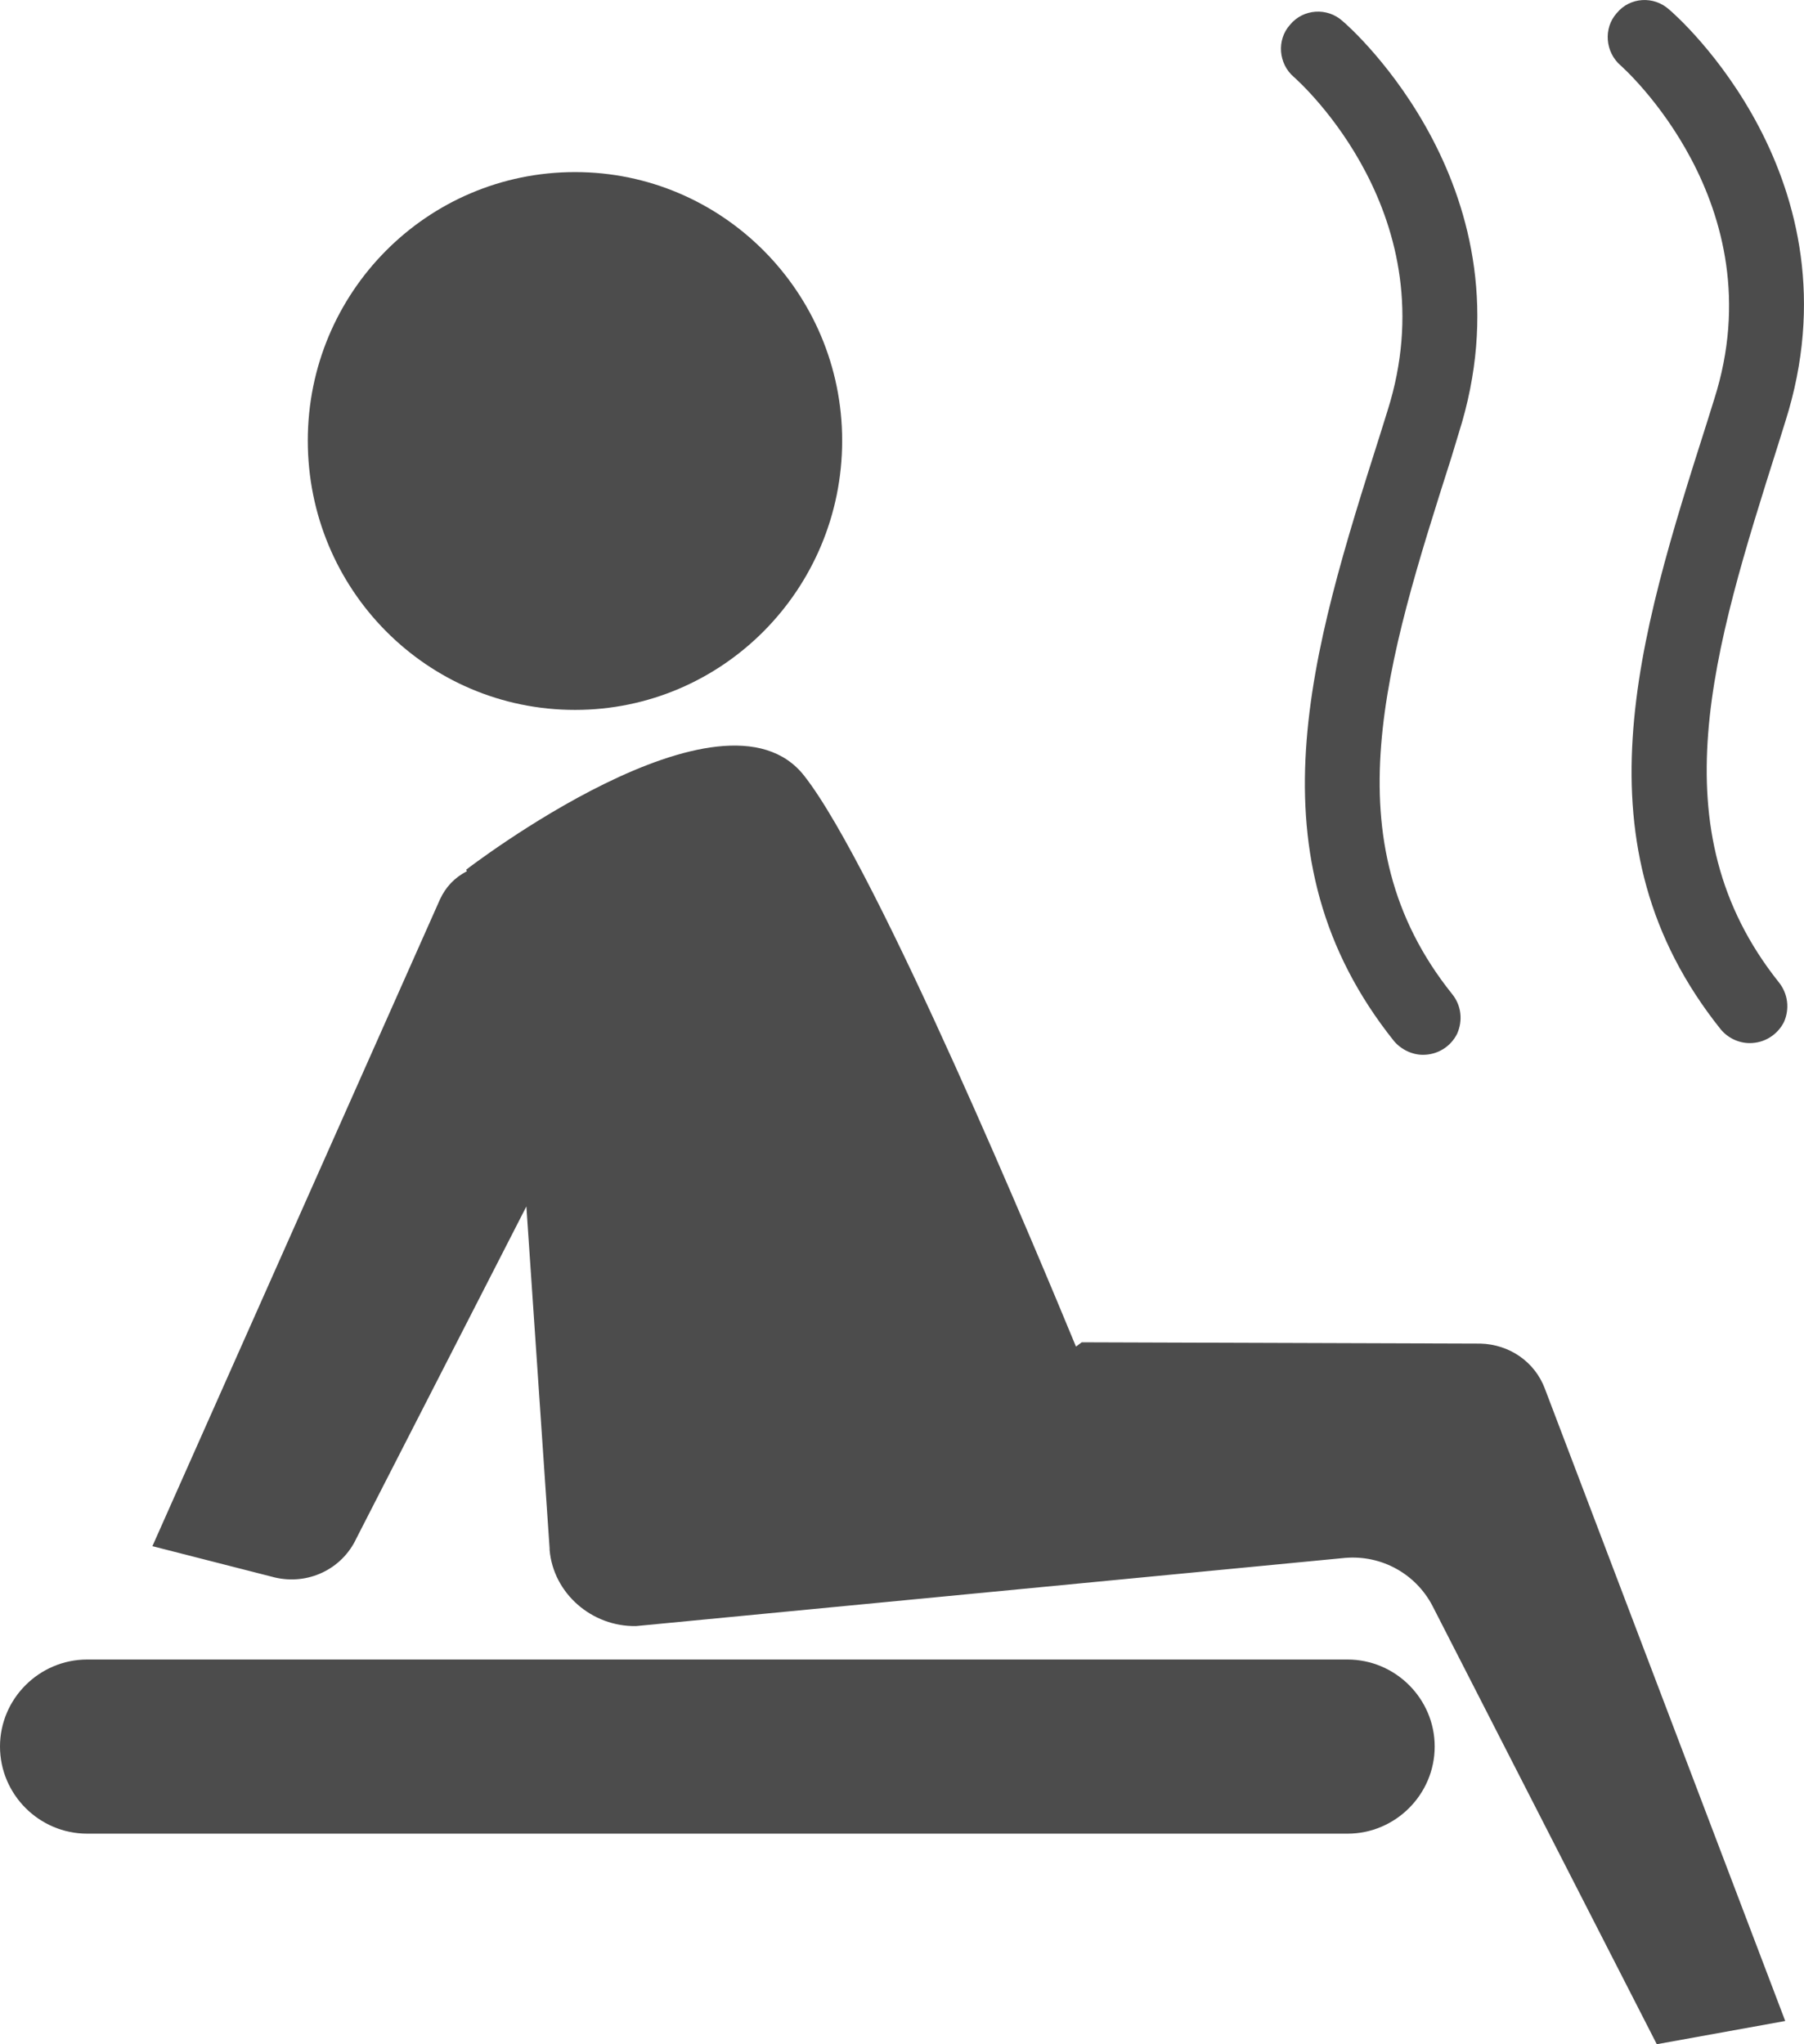 <?xml version="1.0" encoding="UTF-8"?>
<svg xmlns="http://www.w3.org/2000/svg" xmlns:xlink="http://www.w3.org/1999/xlink" width="9.706" height="11" viewBox="0 0 9.706 11" version="1.1">
<g id="surface1">
<path style=" stroke:none;fill-rule:nonzero;fill:rgb(30%,30%,30%);fill-opacity:1;" d="M 4.531 2.371 C 4.531 3.172 3.887 3.82 3.094 3.82 C 2.297 3.82 1.656 3.172 1.656 2.371 C 1.656 1.574 2.297 0.926 3.094 0.926 C 3.887 0.926 4.531 1.574 4.531 2.371 Z M 4.531 2.371 "/>
<path style=" stroke:none;fill-rule:nonzero;fill:rgb(30%,30%,30%);fill-opacity:1;" d="M 7.25 9.867 L 0.469 9.867 C 0.211 9.867 0 9.656 0 9.398 C 0 9.141 0.211 8.93 0.469 8.93 L 7.25 8.93 C 7.508 8.93 7.719 9.141 7.719 9.398 C 7.719 9.656 7.508 9.867 7.25 9.867 Z M 7.25 9.867 "/>
<path style=" stroke:none;fill-rule:nonzero;fill:rgb(30%,30%,30%);fill-opacity:1;" d="M 7.656 5.676 C 7.598 5.676 7.539 5.648 7.5 5.602 C 6.707 4.609 7.055 3.504 7.426 2.336 L 7.465 2.211 C 7.797 1.164 6.996 0.445 6.961 0.414 C 6.879 0.344 6.867 0.215 6.941 0.133 C 7.012 0.047 7.141 0.039 7.223 0.113 C 7.266 0.148 8.262 1.031 7.848 2.332 L 7.809 2.461 C 7.457 3.566 7.152 4.523 7.812 5.348 C 7.863 5.41 7.871 5.492 7.84 5.562 C 7.805 5.633 7.734 5.676 7.656 5.676 Z M 7.656 5.676 "/>
<path style=" stroke:none;fill-rule:nonzero;fill:rgb(30%,30%,30%);fill-opacity:1;" d="M 9.414 5.613 C 9.355 5.613 9.297 5.586 9.258 5.539 C 8.465 4.547 8.812 3.441 9.184 2.273 L 9.223 2.148 C 9.559 1.094 8.727 0.359 8.719 0.352 C 8.637 0.281 8.625 0.152 8.699 0.07 C 8.77 -0.016 8.898 -0.023 8.98 0.051 C 9.023 0.086 10.02 0.965 9.605 2.27 L 9.566 2.395 C 9.215 3.504 8.914 4.461 9.57 5.285 C 9.621 5.348 9.629 5.43 9.598 5.5 C 9.562 5.57 9.492 5.613 9.414 5.613 Z M 9.414 5.613 "/>
<path style=" stroke:none;fill-rule:nonzero;fill:rgb(30%,30%,30%);fill-opacity:1;" d="M 8.312 7.473 C 8.258 7.328 8.121 7.234 7.965 7.23 L 5.82 7.223 L 5.789 7.246 C 5.602 6.793 4.723 4.68 4.328 4.176 C 3.891 3.613 2.508 4.68 2.508 4.68 L 2.512 4.688 C 2.445 4.723 2.398 4.773 2.367 4.84 L 0.82 8.32 L 1.477 8.488 C 1.656 8.531 1.84 8.445 1.918 8.277 L 2.832 6.492 L 2.957 8.332 C 2.957 8.336 2.957 8.336 2.957 8.34 C 2.977 8.574 3.184 8.754 3.422 8.75 L 7.238 8.383 C 7.434 8.367 7.617 8.469 7.707 8.641 L 8.914 11 L 9.605 10.875 Z M 8.312 7.473 "/>
</g>
</svg>
